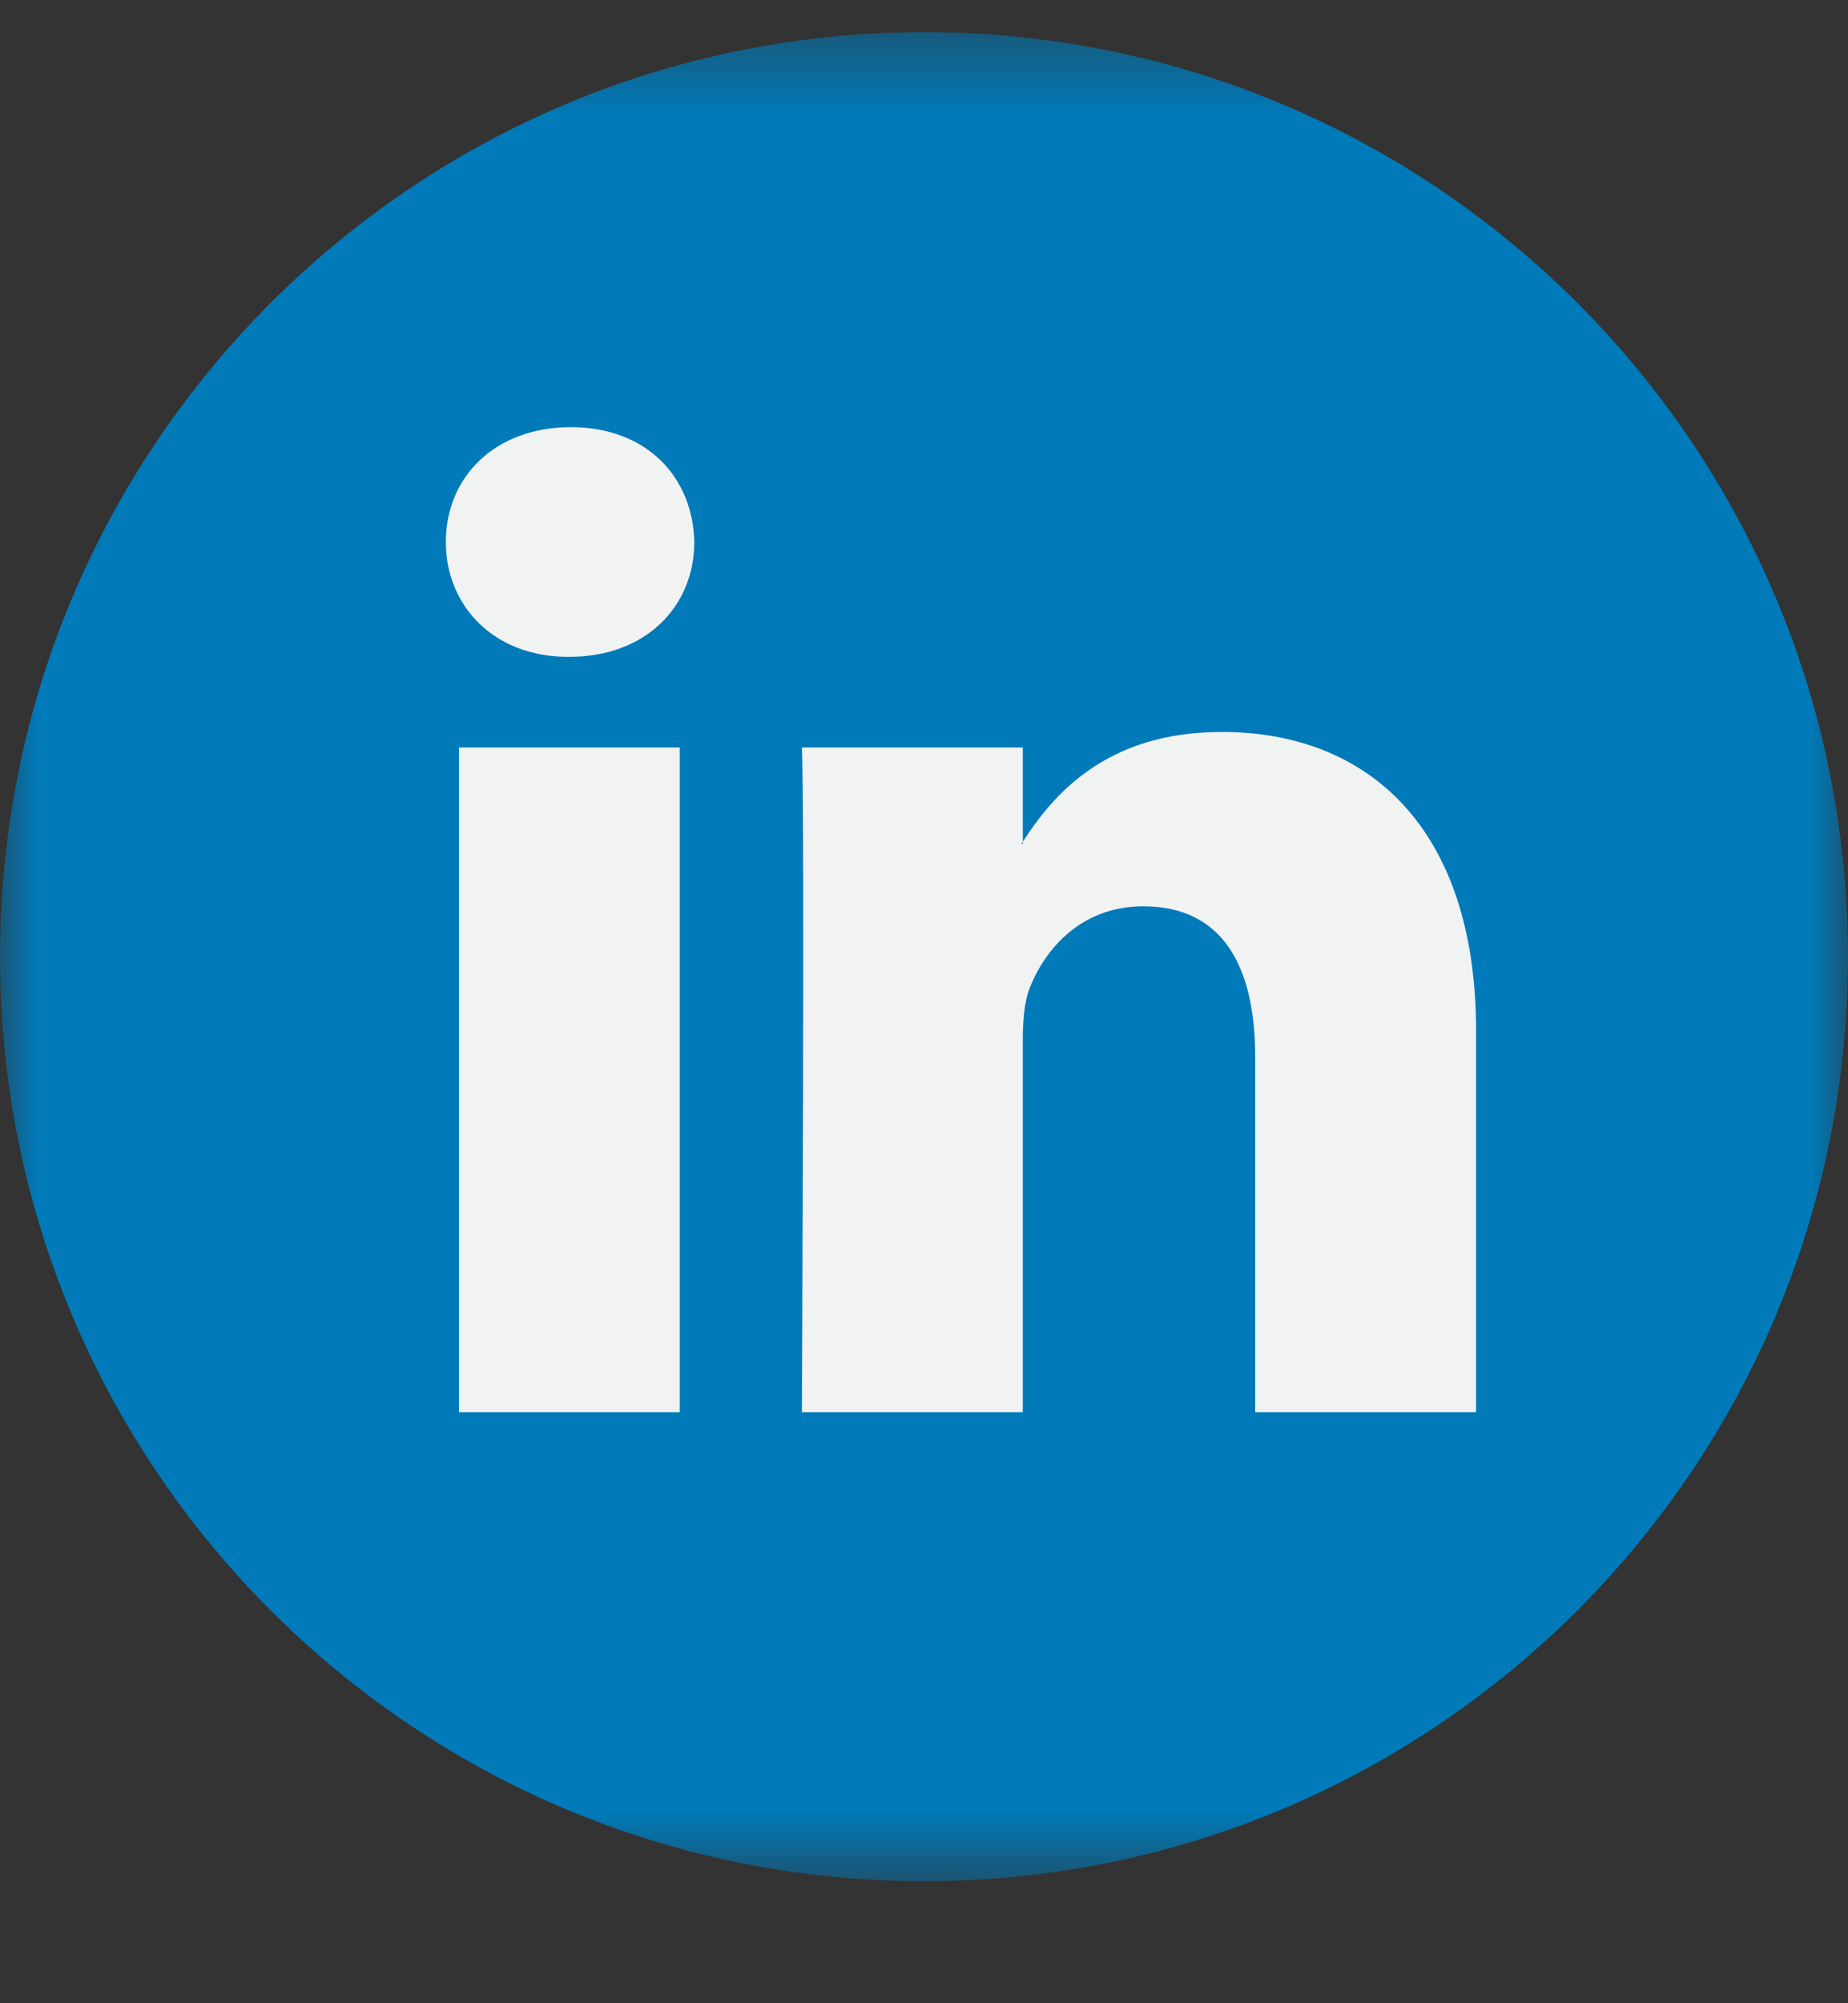 <svg width="24" height="26" viewBox="0 0 24 26" fill="none" xmlns="http://www.w3.org/2000/svg">
<rect x="0" y="0" width="24" height="26" fill="#333333" stroke="none"/>
<g clip-path="url(#clip0_12_293)">
<g clip-path="url(#clip1_12_293)">
<mask id="mask0_12_293" style="mask-type:luminance" maskUnits="userSpaceOnUse" x="0" y="0" width="24" height="25">
<path d="M24 0.417H0V24.416H24V0.417Z" fill="white"/>
</mask>
<g mask="url(#mask0_12_293)">
<path d="M12 24.416C18.627 24.416 24 19.044 24 12.416C24 5.789 18.627 0.417 12 0.417C5.373 0.417 0 5.789 0 12.416C0 19.044 5.373 24.416 12 24.416Z" fill="#007AB9"/>
<path d="M19.17 13.382V18.329H16.301V13.714C16.301 12.555 15.887 11.763 14.849 11.763C14.056 11.763 13.585 12.296 13.377 12.812C13.302 12.996 13.283 13.252 13.283 13.511V18.329H10.414C10.414 18.329 10.453 10.512 10.414 9.702H13.283V10.925C13.277 10.934 13.269 10.944 13.264 10.953H13.283V10.925C13.664 10.338 14.344 9.5 15.868 9.5C17.755 9.5 19.17 10.733 19.17 13.382ZM7.413 5.544C6.432 5.544 5.79 6.188 5.79 7.034C5.79 7.863 6.413 8.525 7.376 8.525H7.394C8.395 8.525 9.017 7.863 9.017 7.034C8.998 6.188 8.395 5.544 7.413 5.544ZM5.961 18.329H8.828V9.702H5.961V18.329Z" fill="#F1F2F2"/>
</g>
</g>
</g>
<defs>
<clipPath id="clip0_12_293">
<rect width="24" height="25" fill="white" transform="translate(0 0.25)"/>
</clipPath>
<clipPath id="clip1_12_293">
<rect width="24" height="25" fill="white" transform="translate(0 0.25)"/>
</clipPath>
</defs>
</svg>
